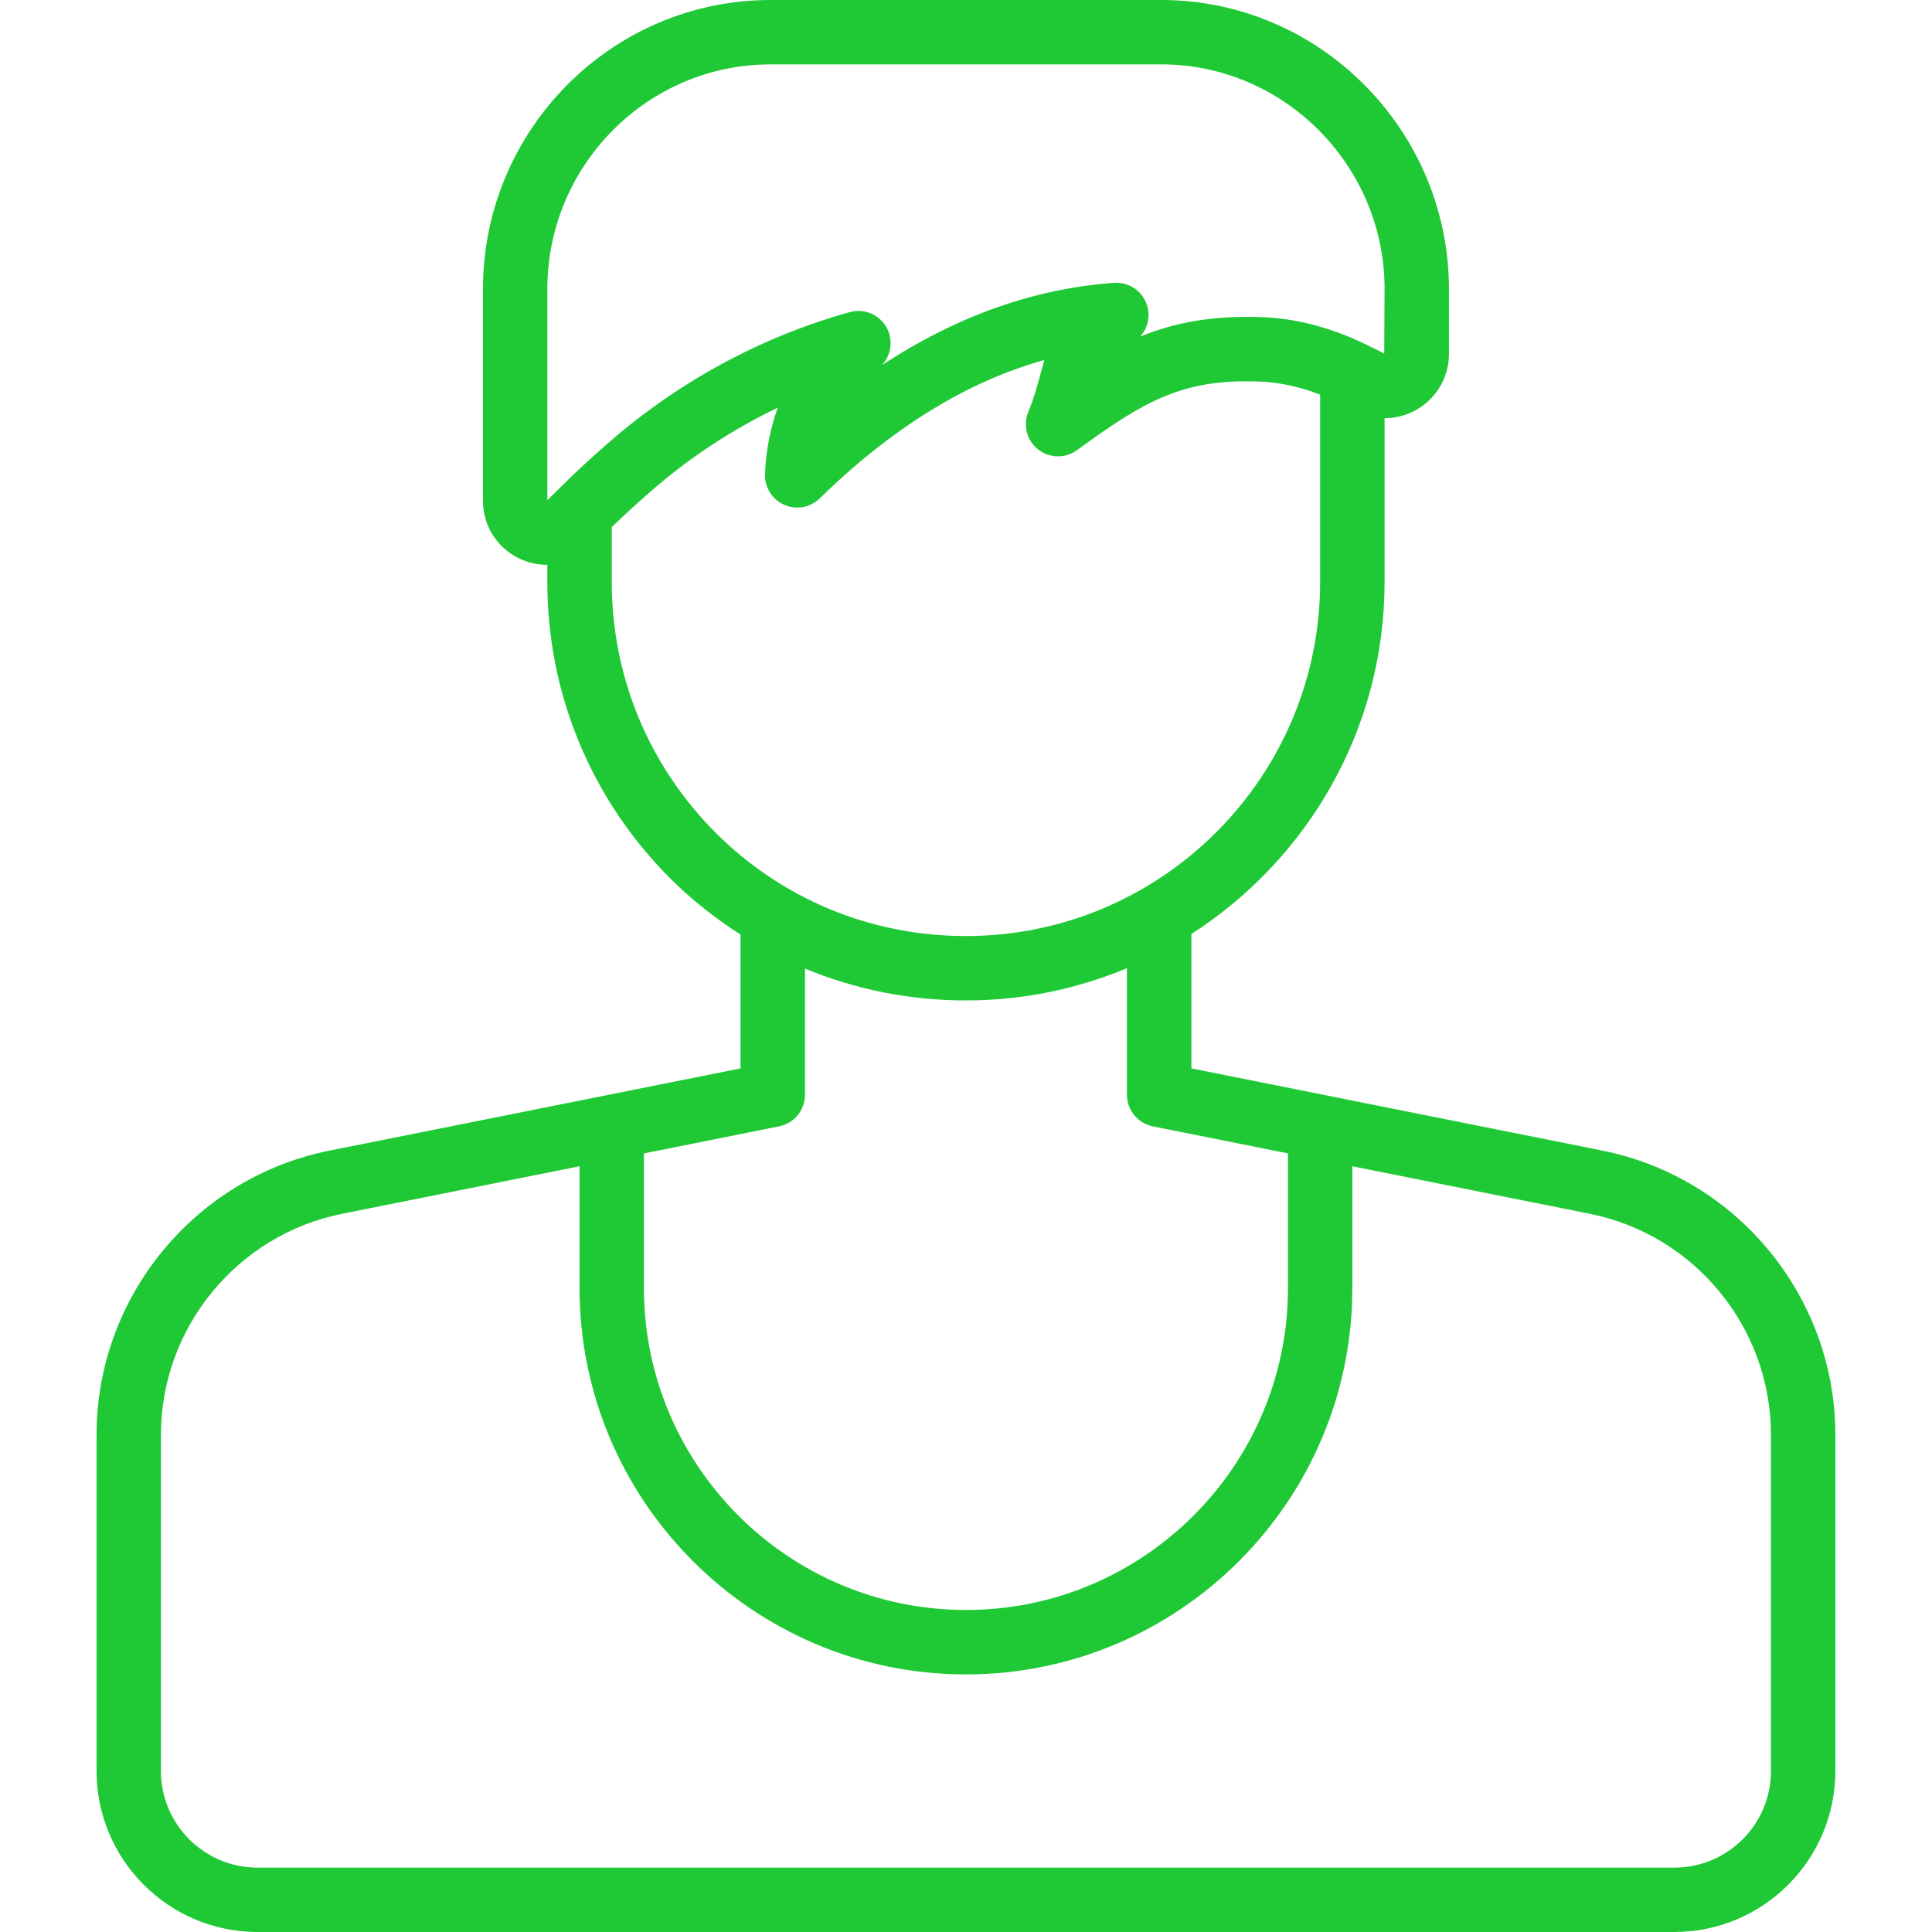 <svg width="40" height="40" viewBox="0 0 40 40" fill="none" xmlns="http://www.w3.org/2000/svg">
<path d="M33.176 23.822L24.666 22.12V19.338C27.067 17.796 28.666 15.107 28.666 12.047V8.658C28.666 8.658 28.667 8.658 28.667 8.658C29.402 8.658 29.999 8.062 29.999 7.329V5.934C29.969 2.662 27.299 0 24.046 0H15.953C12.67 0 9.999 2.686 9.999 5.988V10.363C9.999 10.738 10.148 11.083 10.417 11.335C10.666 11.567 10.992 11.695 11.332 11.695V12.047C11.332 14.358 12.232 16.535 13.867 18.178C14.316 18.627 14.81 19.015 15.332 19.349V22.12L6.822 23.822C4.028 24.381 1.999 26.856 1.999 29.706V36.667C1.999 38.505 3.494 40 5.332 40H34.666C36.504 40 37.999 38.505 37.999 36.667V29.706C37.999 26.856 35.97 24.381 33.176 23.822ZM11.556 10.136C11.539 10.151 11.525 10.165 11.51 10.182C11.451 10.242 11.39 10.295 11.332 10.357V5.988C11.332 3.421 13.405 1.333 15.953 1.333H24.046C26.57 1.333 28.643 3.403 28.666 5.94L28.659 7.321C28.544 7.256 28.427 7.205 28.311 7.148C28.284 7.133 28.258 7.117 28.227 7.106C27.524 6.773 26.807 6.585 26.089 6.565C25.079 6.533 24.307 6.681 23.605 6.97C23.763 6.797 23.821 6.549 23.747 6.317C23.653 6.025 23.376 5.836 23.065 5.856C21.415 5.973 19.806 6.544 18.259 7.56C18.455 7.351 18.497 7.038 18.357 6.783C18.208 6.512 17.891 6.378 17.594 6.462C15.772 6.968 14.045 7.902 12.602 9.164C12.26 9.461 11.904 9.785 11.556 10.136ZM14.812 17.236C13.428 15.846 12.666 14.003 12.666 12.047V10.913C12.934 10.654 13.208 10.403 13.478 10.169C14.271 9.476 15.159 8.893 16.102 8.441C15.945 8.881 15.854 9.346 15.839 9.82C15.83 10.092 15.988 10.342 16.237 10.452C16.485 10.562 16.777 10.509 16.971 10.319C18.468 8.857 20.026 7.897 21.623 7.453C21.593 7.555 21.565 7.657 21.538 7.758C21.473 7.999 21.406 8.248 21.291 8.524C21.175 8.8 21.258 9.119 21.492 9.305C21.727 9.49 22.058 9.496 22.299 9.32C23.624 8.351 24.402 7.894 25.809 7.894C25.885 7.894 25.963 7.895 26.047 7.898C26.474 7.91 26.904 8.006 27.332 8.17V12.047C27.332 16.09 24.043 19.38 19.999 19.38C18.036 19.38 16.193 18.618 14.812 17.236ZM13.332 23.88L16.13 23.32C16.441 23.258 16.666 22.984 16.666 22.667V20.053C17.707 20.486 18.835 20.713 19.999 20.713C21.18 20.713 22.305 20.474 23.332 20.045V22.667C23.332 22.984 23.557 23.258 23.868 23.32L26.666 23.88V26.667C26.666 30.343 23.675 33.333 19.999 33.333C16.323 33.333 13.332 30.343 13.332 26.667V23.88ZM36.666 36.667C36.666 37.77 35.769 38.667 34.666 38.667H5.332C4.229 38.667 3.332 37.77 3.332 36.667V29.706C3.332 27.489 4.91 25.564 7.084 25.13L11.999 24.146V26.667C11.999 31.078 15.588 34.667 19.999 34.667C24.41 34.667 27.999 31.078 27.999 26.667V24.146L32.914 25.13C35.088 25.564 36.666 27.489 36.666 29.706V36.667H36.666Z" fill="#1FC935"/>
</svg>

